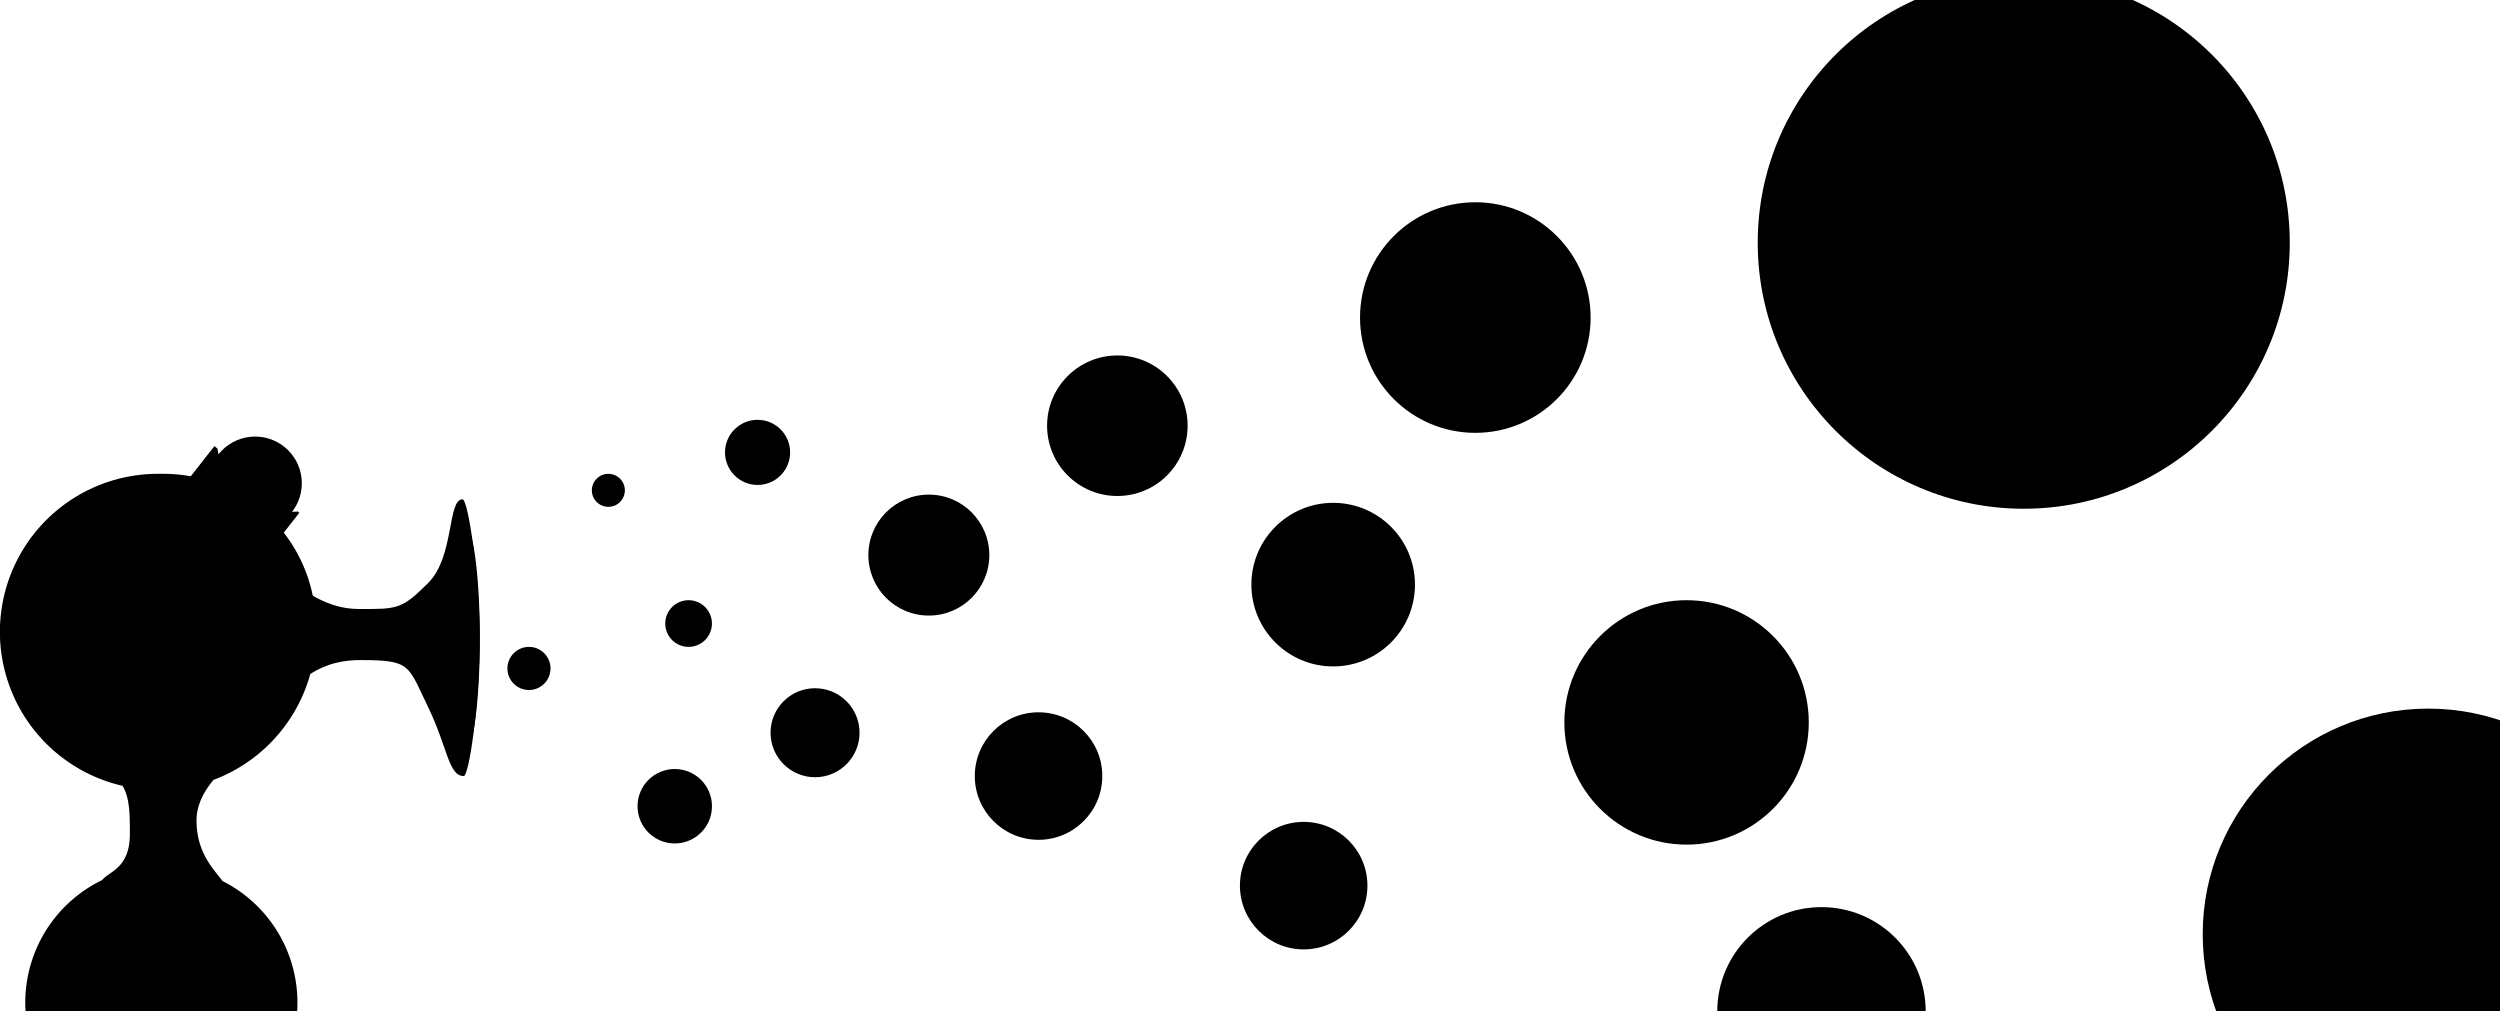<svg aria-labelledby="title desc"
     class="blog-character header-svg"
     role="img"
     viewBox="0 -50 618 250"
     xmlns="http://www.w3.org/2000/svg">
  <title id="title">Blog header illustration</title>
  <desc id="desc">Animated character blowing bubbles</desc>
  <path class="bc-body bc-main"
        d="M55,167.79c-2-2.77-6.42-6.83-6.42-15,0-4,2.07-7.47,4.2-10a39.1,39.1,0,0,0,24.88-42.59c0-.63,0-1,0-1A37.66,37.66,0,0,0,40.4,67.13l-.67,0-.67,0a39.06,39.06,0,0,0-8.76,77.13c1.82,3,1.8,7.31,1.8,11.91,0,8.54-5.22,9.25-6.84,11.38a33.64,33.64,0,1,0,29.74.24Z" />
  <path class="bc-mouth bc-main"
        d="M71.17,120.85c1.25.43,5.33-7.68,17.89-7.68s11.7,1.19,16.68,11.43,5.09,17.24,8.91,17.24c1.26,0,3.94-17.6,3.94-34.32,0-14.25-2.81-34.09-4.26-34.09-3.76,0-1.95,14.15-8.51,20.71s-7.65,6.41-17,6.41-13.93-5.91-17.61-6Z" />
  <ellipse class="bc-inner-mouth bc-main"
           cx="114.94"
           cy="107.84"
           rx="3.67"
           ry="27.84" />
  <circle class="bc-eye-white bc-main"
          cx="63.07"
          cy="69.46"
          r="11.54" />
  <path class="bc-eyelid bc-main"
        d="M60.74,72.65a18.59,18.59,0,0,1-7-11.78L53,60.29,39.06,78.06l21,16.46L74,76.75l-.38-.3A18.58,18.58,0,0,1,60.74,72.65Z" />
  <circle class="bc-eyeball bc-main"
          cx="68"
          cy="68"
          r="5.77" />
  <circle class="bc-glare bc-main"
          cx="69"
          cy="67"
          r="1.3" />
  <circle class="bc-bubble"
          cx="170.22"
          cy="104.14"
          r="5.77" />
  <circle class="bc-bubble"
          cx="201.48"
          cy="131.13"
          r="11" />
  <circle class="bc-bubble"
          cx="130.76"
          cy="115.24"
          r="5.33" />
  <circle class="bc-bubble"
          cx="150.39"
          cy="71.21"
          r="4.08"
          transform="translate(-6.31 127.2) rotate(-45)" />
  <circle class="bc-bubble"
          cx="276.21"
          cy="55.24"
          r="17.37" />
  <circle class="bc-bubble"
          cx="166.8"
          cy="149.3"
          r="9.2" />
  <circle class="bc-bubble"
          cx="187.27"
          cy="61.83"
          r="8.05"
          transform="translate(11.13 150.53) rotate(-45)" />
  <circle class="bc-bubble"
          cx="256.73"
          cy="141.84"
          r="15.76" />
  <circle class="bc-bubble"
          cx="229.61"
          cy="87.22"
          r="14.95" />
  <circle class="bc-bubble"
          cx="364.7"
          cy="28.5"
          r="28.5" />
  <circle class="bc-bubble"
          cx="329.56"
          cy="94.52"
          r="20.22" />
  <circle class="bc-bubble"
          cx="322.27"
          cy="168.93"
          r="15.76" />
  <circle class="bc-bubble"
          cx="416.92"
          cy="128.58"
          r="30.21" />
  <circle class="bc-bubble"
          cx="450.27"
          cy="200"
          r="25.76" />
  <circle class="bc-bubble"
          cx="500.27"
          cy="10"
          r="65.76" />
  <circle class="bc-bubble"
          cx="600.27"
          cy="180.93"
          r="55.76" />

  <!-- Big text here -->
  <!-- <path class="bc-text" d="M274.44,102.78q0,11.53-7.24,17.36T246,126H215.74V47.62h27.35Q257,47.62,265,53t7.93,16.44a19.92,19.92,0,0,1-2.48,9.74,15.68,15.68,0,0,1-8.2,6.86q6.68,1.73,9.45,6.53A20.14,20.14,0,0,1,274.44,102.78Zm-41-40.41v18h9.68q6.45,0,9.3-2.19t2.84-6.57q0-5-2.9-7.09t-9.24-2.13Zm23.51,40.11a10.37,10.37,0,0,0-2.38-7.16q-2.38-2.67-7.91-2.67H233.41v18.75H246q5.76,0,8.34-2.56A8.59,8.59,0,0,0,256.92,102.48Z" />
  <path class="bc-text" d="M302.71,47.62v78.68H285.66V47.62Z" />
  <path class="bc-text" d="M338.67,127.22a28.59,28.59,0,0,1-9.66-1.69,24.65,24.65,0,0,1-14.77-14.43,35.69,35.69,0,0,1-2.3-13.54,34.34,34.34,0,0,1,2.3-13.18,25.93,25.93,0,0,1,6.17-9.18A25.6,25.6,0,0,1,329,69.82a27.49,27.49,0,0,1,9.66-1.77,27,27,0,0,1,9.55,1.77,25.09,25.09,0,0,1,8.51,5.38,26.14,26.14,0,0,1,6.09,9.18,34.62,34.62,0,0,1,2.28,13.18,36,36,0,0,1-2.28,13.54,25.43,25.43,0,0,1-6.09,9.18,24.49,24.49,0,0,1-8.51,5.24A28,28,0,0,1,338.67,127.22Zm0-13.68q3.8,0,6.82-3.78t3-12.2q0-8.3-3-12.06t-6.82-3.76q-3.8,0-6.82,3.76t-3,12.06q0,8.41,3,12.2T338.67,113.54Z" />
  <path class="bc-text" d="M424.26,124a24.41,24.41,0,0,1-3.59,13.54,22.76,22.76,0,0,1-10,8.45,36.1,36.1,0,0,1-15,2.9,31.72,31.72,0,0,1-7.68-1,32.61,32.61,0,0,1-7.57-2.92,20.68,20.68,0,0,1-6-4.69l7.22-10.45a20.79,20.79,0,0,0,5.65,4.13,16.73,16.73,0,0,0,7.72,1.71q5.88,0,9-3.07T407.2,124a25.69,25.69,0,0,0,.15-2.65,17.75,17.75,0,0,1-5.76,4.44,17.3,17.3,0,0,1-7.61,1.59,20.51,20.51,0,0,1-12.35-3.76,24.2,24.2,0,0,1-8-10.33,37.52,37.52,0,0,1-2.82-14.94V97.25A38.36,38.36,0,0,1,373.61,82a23.56,23.56,0,0,1,8.07-10.26,21.12,21.12,0,0,1,12.47-3.69,19.17,19.17,0,0,1,8.28,1.63,16.63,16.63,0,0,1,5.82,4.55l.65-5.11h15.37ZM387.69,97.25v1.08a21,21,0,0,0,2.59,10.83,8.67,8.67,0,0,0,8,4.38q5.88,0,8.47-3.63t2.59-9.74V96q0-6.92-2.57-10.6t-8.34-3.69a8.85,8.85,0,0,0-8,4.42A20.8,20.8,0,0,0,387.69,97.25Z" /> -->
  <!--
  <path class="bc-text" d="M470,119.05q0,8.11-5.09,12.22T450,135.38h-21.3V80.24h19.25q9.81,0,15.39,3.78t5.58,11.57a14,14,0,0,1-1.74,6.85,11,11,0,0,1-5.77,4.82,10.14,10.14,0,0,1,6.65,4.6A14.17,14.17,0,0,1,470,119.05ZM441.11,90.62v12.65h6.81q4.54,0,6.54-1.54a5.47,5.47,0,0,0,2-4.62q0-3.49-2-5t-6.5-1.5Zm16.54,28.22a7.29,7.29,0,0,0-1.68-5q-1.68-1.88-5.57-1.88h-9.3v13.19H450q4.05,0,5.87-1.8A6,6,0,0,0,457.65,118.84Z" />
  <path class="bc-text" d="M489.87,80.24v55.36h-12V80.24Z" />
  <path class="bc-text" d="M515.17,136.24a20.12,20.12,0,0,1-6.8-1.19A17.34,17.34,0,0,1,498,124.9a25.11,25.11,0,0,1-1.62-9.53A24.16,24.16,0,0,1,498,106.1a18.25,18.25,0,0,1,4.34-6.46,18,18,0,0,1,6.05-3.78,19.34,19.34,0,0,1,6.8-1.24,19,19,0,0,1,6.72,1.24,17.65,17.65,0,0,1,6,3.78,18.39,18.39,0,0,1,4.28,6.46,24.36,24.36,0,0,1,1.61,9.27,25.31,25.31,0,0,1-1.61,9.53,17.89,17.89,0,0,1-4.28,6.46,17.23,17.23,0,0,1-6,3.69A19.73,19.73,0,0,1,515.17,136.24Zm0-9.62A6.1,6.1,0,0,0,520,124q2.12-2.66,2.12-8.58T520,106.89a5.67,5.67,0,0,0-9.6,0q-2.12,2.65-2.12,8.49t2.08,8.58A6,6,0,0,0,515.17,126.62Z" />
  <path class="bc-text" d="M575.39,134a17.18,17.18,0,0,1-2.53,9.53,16,16,0,0,1-7.05,5.95,25.4,25.4,0,0,1-10.53,2,22.32,22.32,0,0,1-5.41-.7,23,23,0,0,1-5.32-2.05,14.55,14.55,0,0,1-4.19-3.3l5.08-7.35a14.62,14.62,0,0,0,4,2.91,11.77,11.77,0,0,0,5.43,1.2,8.68,8.68,0,0,0,6.34-2.16,8.1,8.1,0,0,0,2.2-6.05,18.08,18.08,0,0,0,.11-1.86,12.49,12.49,0,0,1-4.05,3.12,12.17,12.17,0,0,1-5.35,1.12,14.43,14.43,0,0,1-8.69-2.65,17,17,0,0,1-5.65-7.27,26.4,26.4,0,0,1-2-10.51v-.76a27,27,0,0,1,2-10.73,16.58,16.58,0,0,1,5.68-7.22,14.86,14.86,0,0,1,8.77-2.59A13.48,13.48,0,0,1,560,95.77a11.7,11.7,0,0,1,4.1,3.2l.46-3.59h10.81Zm-25.73-18.81v.76a14.74,14.74,0,0,0,1.82,7.62,6.1,6.1,0,0,0,5.64,3.08q4.14,0,6-2.55a11.56,11.56,0,0,0,1.82-6.85v-2.92q0-4.87-1.81-7.46t-5.87-2.59a6.23,6.23,0,0,0-5.65,3.11A14.63,14.63,0,0,0,549.66,115.16Z" /> -->
</svg>
